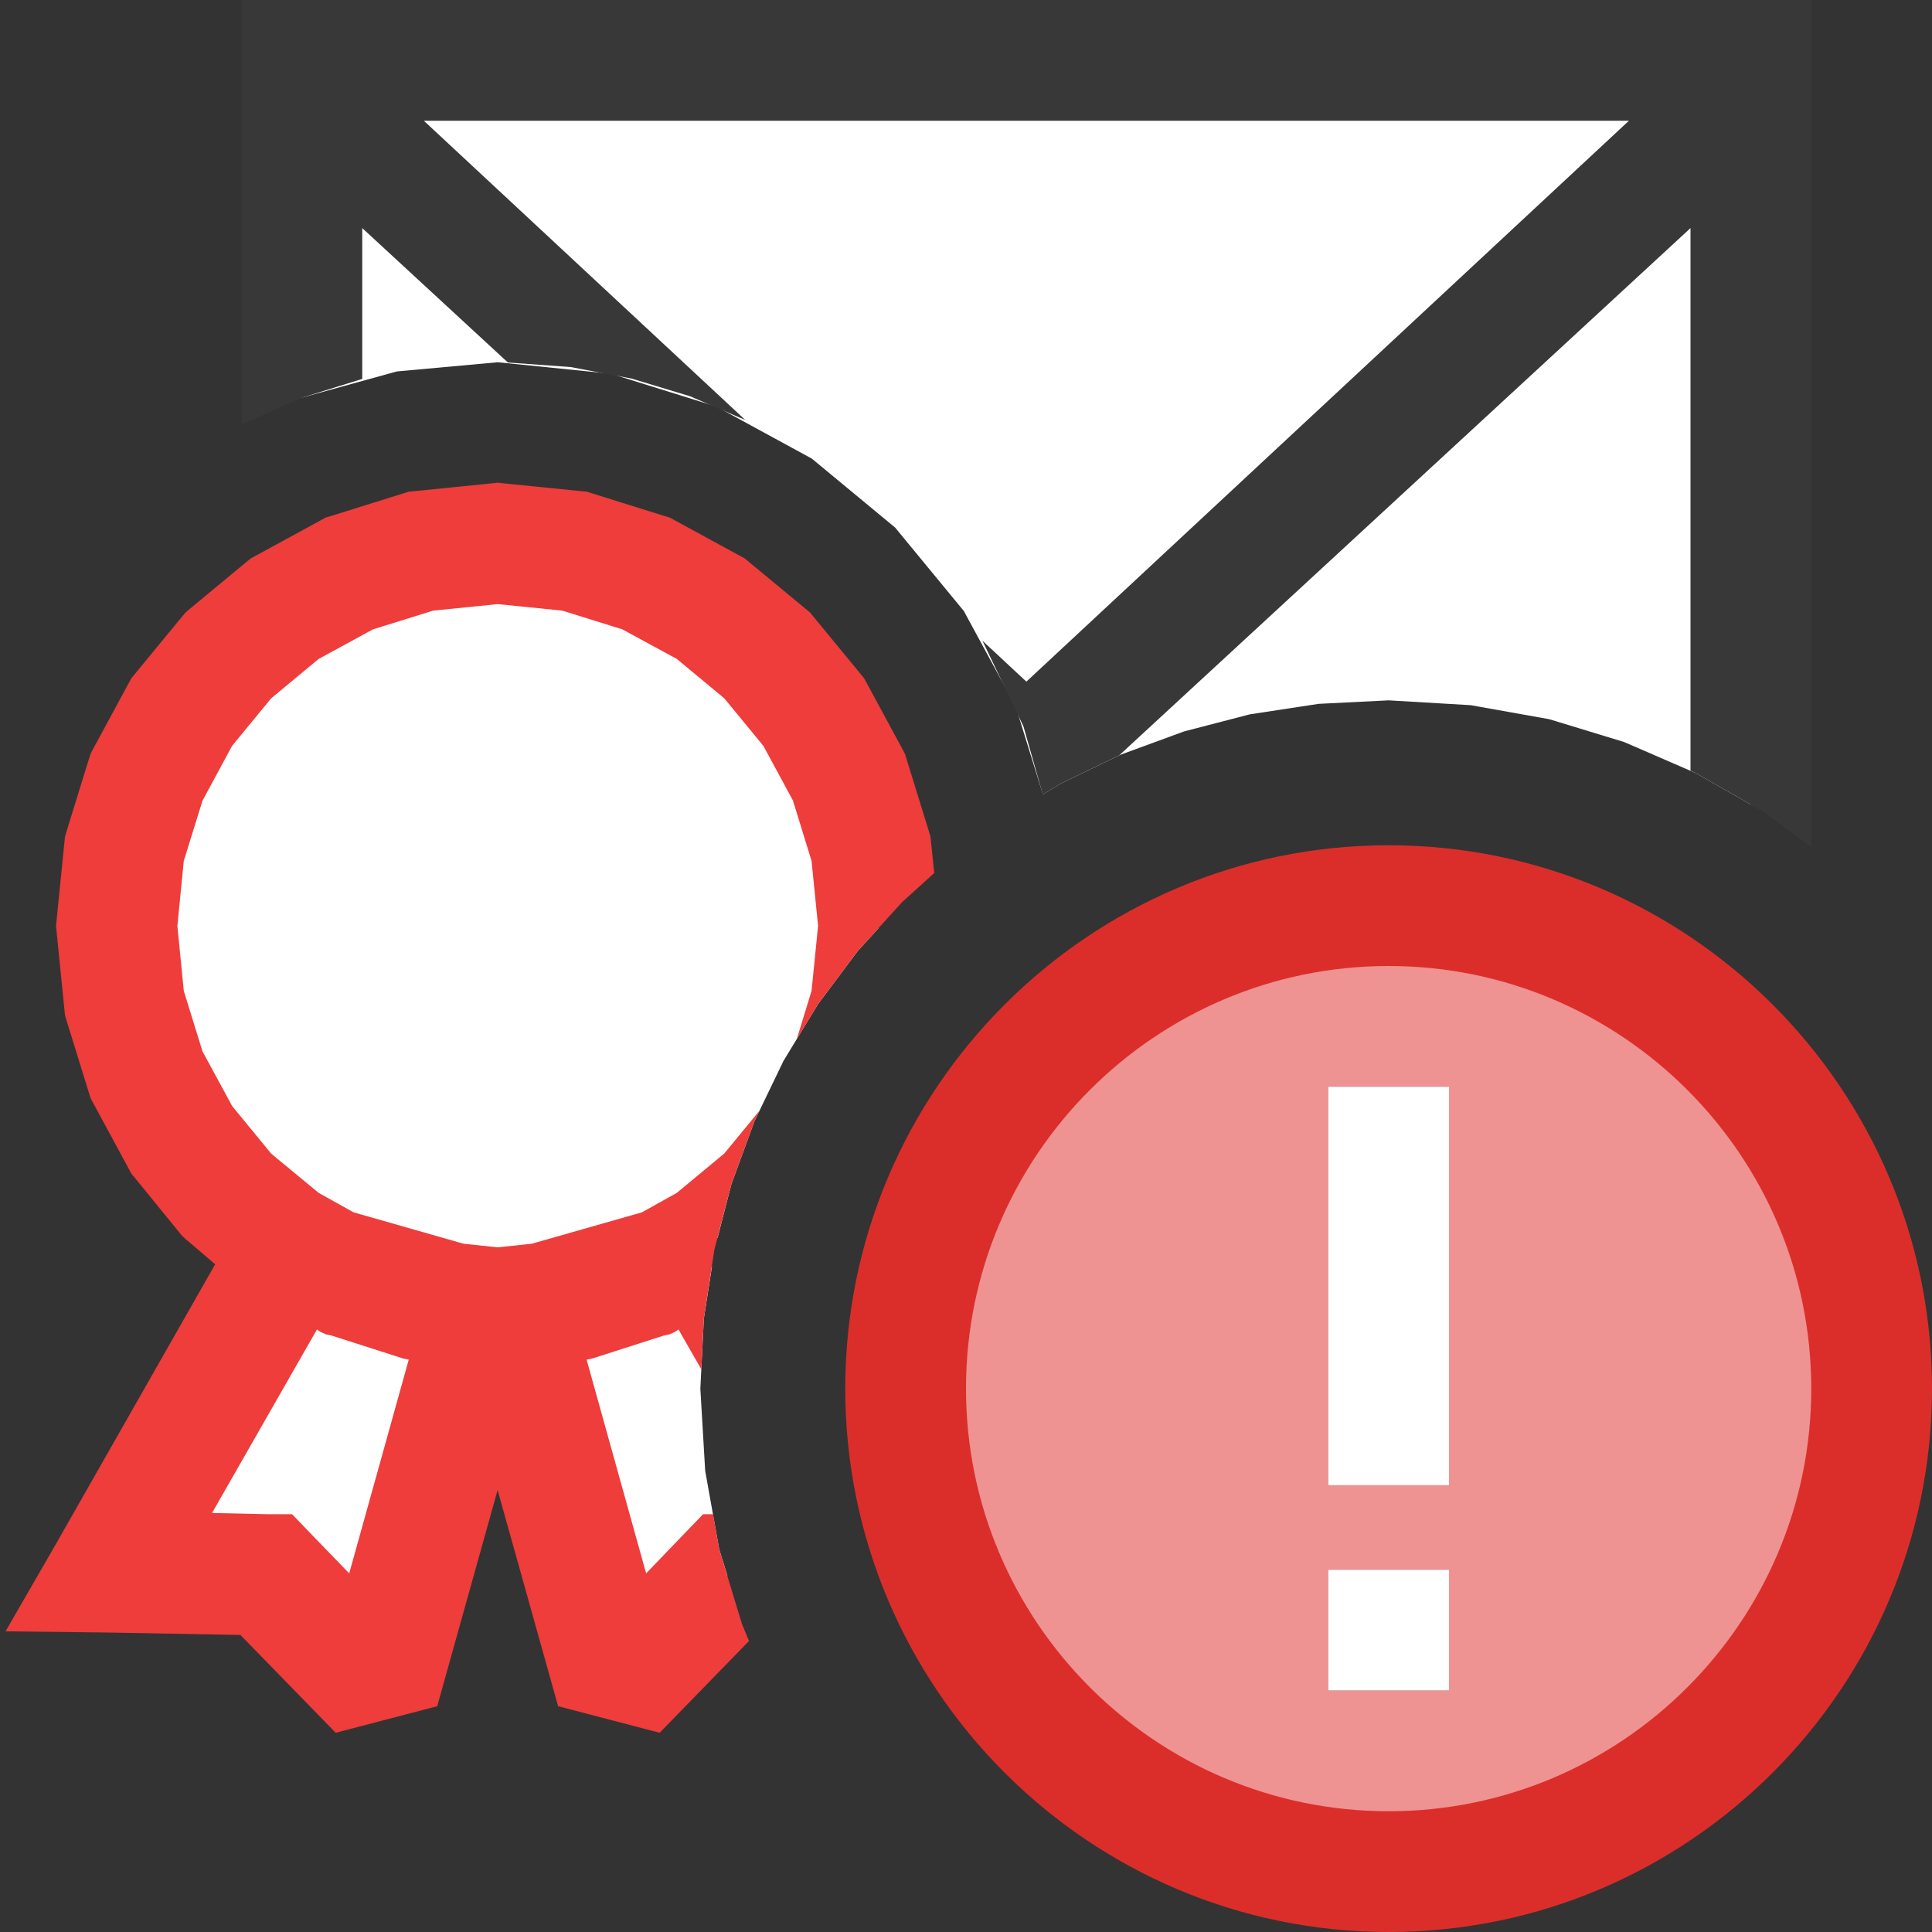 <?xml version="1.0" encoding="UTF-8"?>
<!DOCTYPE svg PUBLIC "-//W3C//DTD SVG 1.1//EN" "http://www.w3.org/Graphics/SVG/1.1/DTD/svg11.dtd">
<svg version="1.1" id="Layer_1" xmlns="http://www.w3.org/2000/svg" xmlns:xlink="http://www.w3.org/1999/xlink" x="0px" y="0px" width="16px" height="16px" viewBox="0 0 16 16" enable-background="new 0 0 16 16" xml:space="preserve">
  <rect x="0" y="0" width="16" height="16" fill="#333333" stroke="none"/>
  <g id="main">
    <g id="icon">
      <path d="M3.486,4.564L2.894,4.749L2.357,5.041L1.89,5.428L1.505,5.897L1.214,6.435L1.03,7.03L0.966,7.668L1.03,8.307L1.214,8.901L1.505,9.439L1.89,9.908L2.357,10.3L2.735,10.5L2.396,10.4L0.901,13.02L2.205,13.04L3.139,14L4.012,10.88L3.743,10.8L4.122,10.84L4.5,10.8L5.509,10.5L5.887,10.29L5.943,10.25L6.057,9.807L6.249,9.283L6.489,8.785L6.775,8.315L7.103,7.876L7.276,7.686L7.278,7.668L7.214,7.03L7.03,6.435L6.739,5.897L6.354,5.428L5.887,5.041L5.35,4.749L4.758,4.564L4.122,4.5zM5.509,10.5L5.35,10.59L4.758,10.77L4.5,10.8L4.231,10.88L5.104,14L6.024,13.05L5.956,12.83L5.84,12.18L5.8,11.5L5.829,10.92L5.896,10.49L5.847,10.4L5.509,10.5zz" fill="#FFFFFF"/>
      <path d="M4.072,4.003L3.436,4.067L3.385,4.072L3.337,4.087L2.745,4.272L2.698,4.286L2.654,4.31L2.118,4.602L2.076,4.625L2.038,4.656L1.571,5.043L1.535,5.074L1.504,5.111L1.119,5.579L1.088,5.617L1.065,5.659L0.774,6.197L0.751,6.24L0.736,6.287L0.552,6.882L0.538,6.93L0.533,6.98L0.469,7.618L0.464,7.668L0.469,7.718L0.533,8.356L0.538,8.406L0.552,8.454L0.736,9.049L0.751,9.096L0.774,9.139L1.065,9.677L1.088,9.72L1.119,9.757L1.504,10.23L1.535,10.26L1.571,10.29L1.782,10.47L0.467,12.78L0.046,13.51L0.895,13.52L1.991,13.54L2.78,14.35L3.621,14.13L4.121,12.34L4.622,14.13L5.463,14.35L6.203,13.59L6.145,13.45L5.956,12.83L5.905,12.54L5.823,12.54L5.678,12.69L5.351,13.03L4.858,11.26L4.859,11.26L4.907,11.25L5.499,11.06L5.546,11.05L5.59,11.03L5.619,11.01L5.808,11.34L5.829,10.92L5.916,10.35L6.057,9.807L6.249,9.283L6.29,9.198L5.998,9.553L5.605,9.879L5.316,10.04L4.404,10.3L4.122,10.33L3.839,10.3L2.928,10.04L2.639,9.879L2.246,9.554L1.922,9.159L1.677,8.707L1.522,8.206L1.469,7.668L1.522,7.13L1.677,6.631L1.922,6.177L2.246,5.783L2.639,5.457L3.089,5.212L3.587,5.057L4.122,5.003L4.657,5.057L5.154,5.212L5.605,5.457L5.998,5.783L6.322,6.177L6.567,6.63L6.721,7.13L6.775,7.668L6.721,8.206L6.598,8.607L6.775,8.315L7.103,7.876L7.471,7.471L7.737,7.23L7.711,6.98L7.706,6.93L7.692,6.882L7.508,6.287L7.493,6.24L7.47,6.197L7.179,5.659L7.156,5.617L7.125,5.579L6.74,5.111L6.71,5.074L6.673,5.043L6.205,4.656L6.168,4.625L6.126,4.602L5.59,4.31L5.546,4.286L5.499,4.272L4.907,4.087L4.859,4.072L4.808,4.067L4.172,4.003L4.122,3.997zM2.654,11.03L2.698,11.05L2.745,11.06L3.337,11.25L3.385,11.26L2.892,13.03L2.563,12.69L2.419,12.54L2.211,12.54L1.756,12.53L2.625,11.01zz" fill="#EE3D3B"/>
      <path d="M2.5,3.293L3.287,3.076L4.122,3L5.059,3.095L5.932,3.367L6.723,3.798L7.413,4.369L7.982,5.06L8.412,5.853L8.637,6.579L8.785,6.489L9.283,6.249L9.807,6.057L10.35,5.916L10.92,5.829L11.5,5.8L12.18,5.84L12.83,5.956L13.45,6.145L14.04,6.401L14.5,6.663L14.5,0.5L2.5,0.5zz" fill="#FFFFFF"/>
      <path d="M2,3.515L2.486,3.298L3,3.138L3,1.889L4.206,3.002L4.727,3.04L5.23,3.135L5.713,3.281L6.172,3.478L3.51,1L13.49,1L8.5,5.645L8.136,5.306L8.476,6.016L8.636,6.58L8.785,6.489L9.268,6.256L14,1.889L14,6.382L14.04,6.401L14.6,6.72L15,7.014L15,0L2,0zz" fill="#383838"/>
    </g>
    <g id="overlay">
      <path d="M11.5,7.5c-2.209,0,-4,1.791,-4,4c0,2.209,1.791,4,4,4s4,-1.791,4,-4C15.5,9.291,13.709,7.5,11.5,7.5zM12,14h-1v-1h1V14zM12,12.3h-1V9h1V12.3z" fill="#F7BFBF"/>
      <path d="M11.5,7.5c-2.209,0,-4,1.791,-4,4c0,2.209,1.791,4,4,4s4,-1.791,4,-4C15.5,9.291,13.709,7.5,11.5,7.5zM12,14h-1v-1h1V14zM12,12.3h-1V9h1V12.3z" fill="#DB2E2A" opacity="0.3"/>
      <path d="M11.5,16c-2.481,0,-4.5,-2.019,-4.5,-4.5s2.019,-4.5,4.5,-4.5s4.5,2.019,4.5,4.5S13.981,16,11.5,16zM11.5,8c-1.93,0,-3.5,1.57,-3.5,3.5s1.57,3.5,3.5,3.5s3.5,-1.57,3.5,-3.5S13.43,8,11.5,8z" fill="#DB2E2A"/>
      <path d="M12,14h-1v-1h1V14zM12,12.3h-1V9h1V12.3z" fill="#FFFFFF"/>
    </g>
  </g>
</svg>
